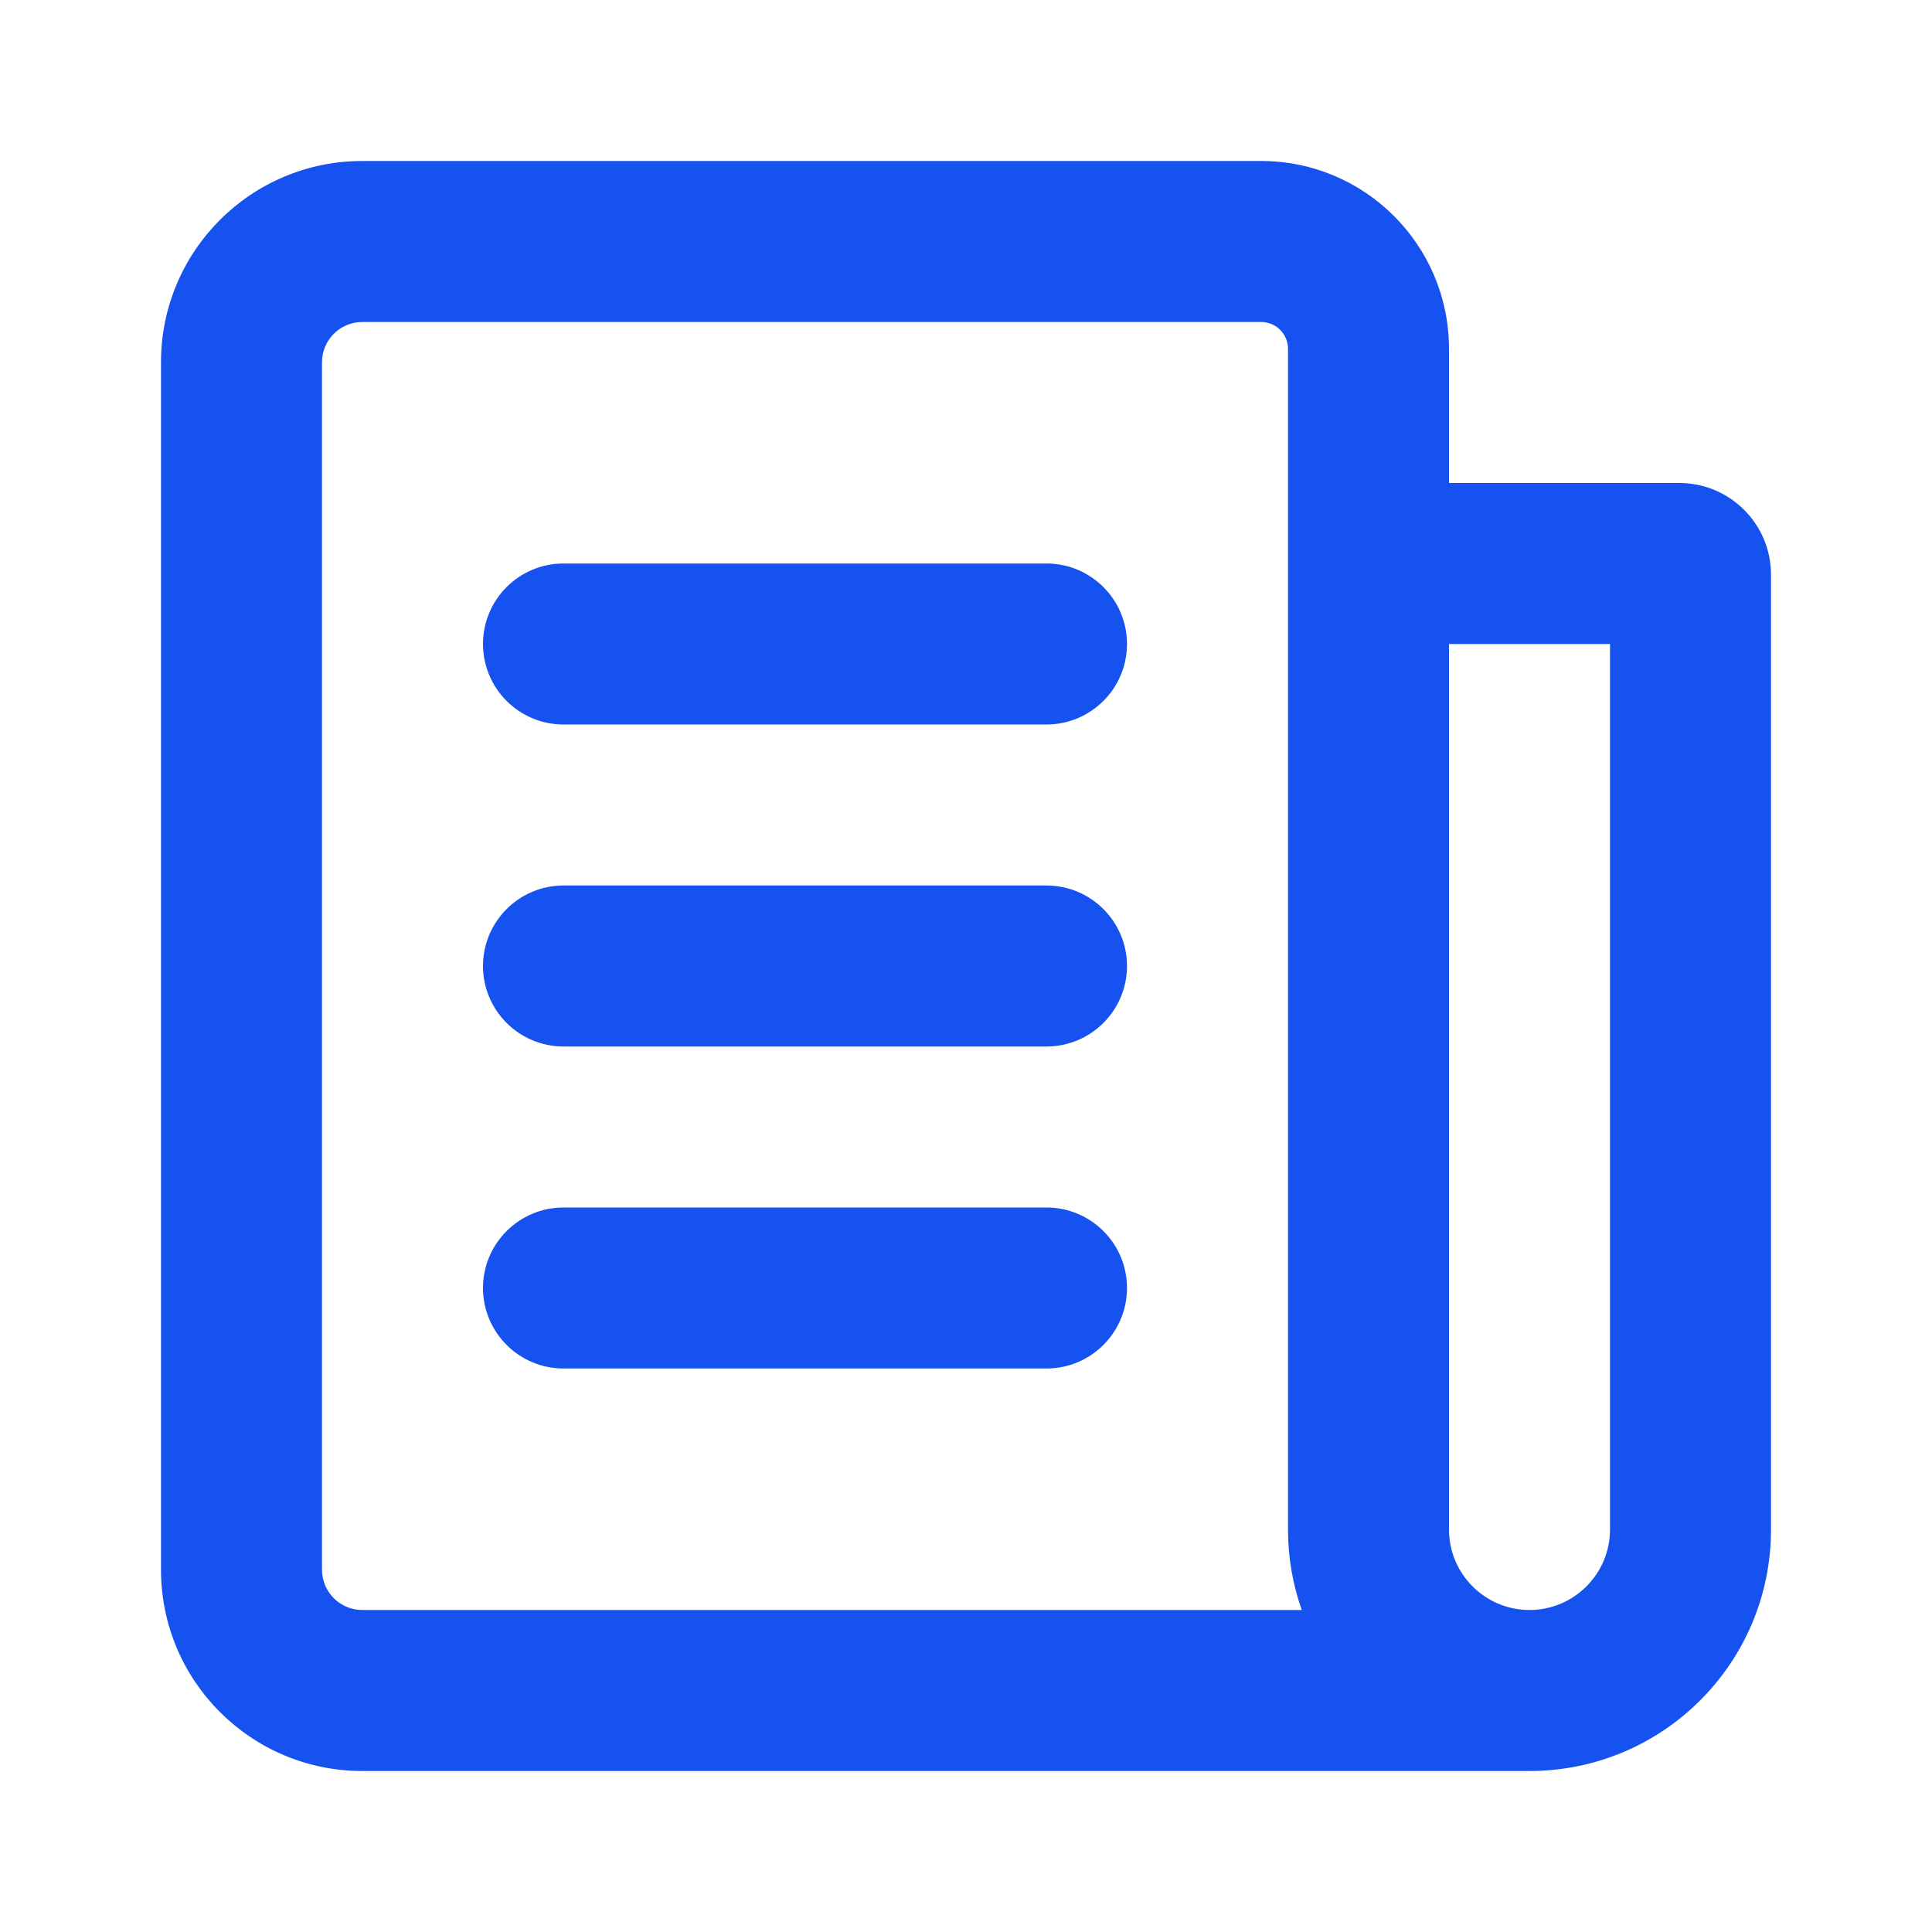 <svg width="24" height="24" viewBox="0 0 24 24" fill="none" xmlns="http://www.w3.org/2000/svg">
<path fill-rule="evenodd" clip-rule="evenodd" d="M4 19.5C4 19.776 4.224 20 4.5 20H11H14H16.171C16.06 19.687 16 19.351 16 19V4.333C16 4.149 15.851 4 15.667 4H4.5C4.224 4 4 4.224 4 4.5V12.229V19.5ZM4.5 22H11H14H19C20.657 22 22 20.657 22 19V7.139C22 6.51 21.49 6 20.861 6L19 6H18V4.333C18 3.045 16.955 2 15.667 2H4.5C3.119 2 2 3.119 2 4.5V12.229V19.5C2 20.881 3.12 22 4.5 22ZM18 8V19C18 19.552 18.448 20 19 20C19.552 20 20 19.552 20 19V8H18.5L18 8ZM7 11C6.448 11 6 11.448 6 12C6 12.552 6.448 13 7 13H13C13.552 13 14 12.552 14 12C14 11.448 13.552 11 13 11H7ZM6 16C6 15.448 6.448 15 7 15H13C13.552 15 14 15.448 14 16C14 16.552 13.552 17 13 17H7C6.448 17 6 16.552 6 16ZM7 7C6.448 7 6 7.448 6 8C6 8.552 6.448 9 7 9H13C13.552 9 14 8.552 14 8C14 7.448 13.552 7 13 7H7Z" fill="#1652F0"/>
</svg>
